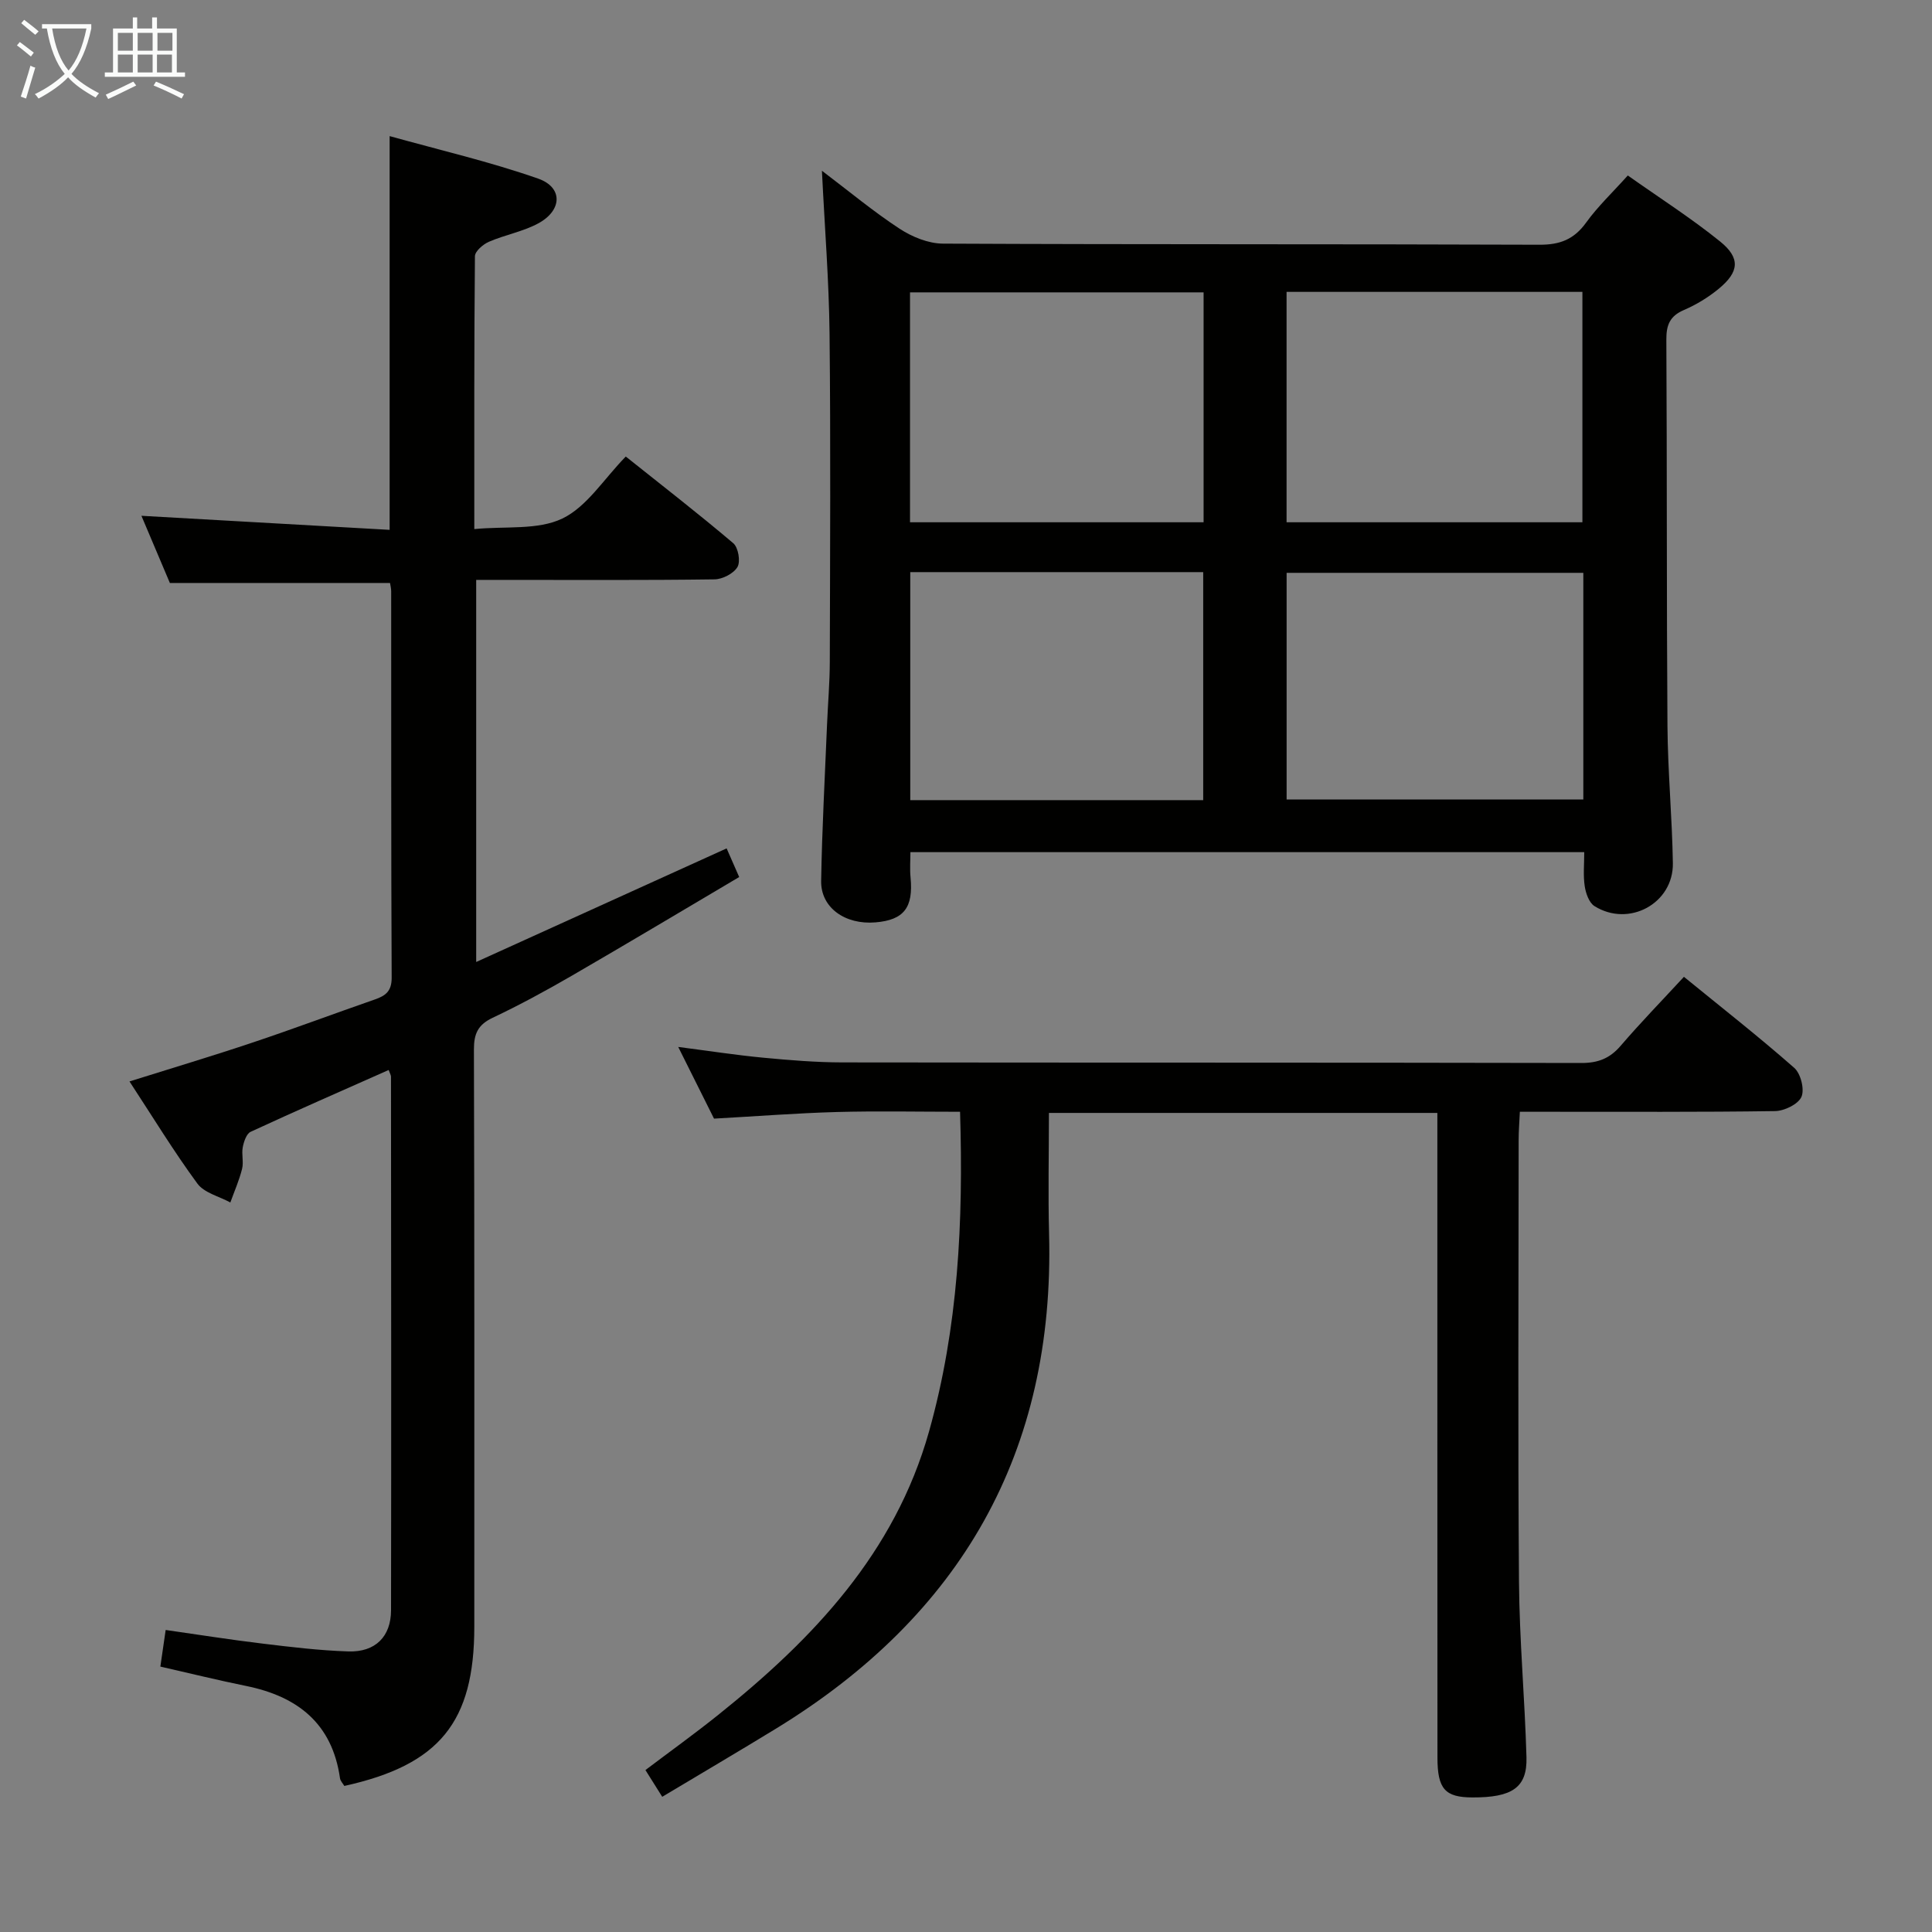 <svg enable-background="new 0 0 400 400" viewBox="0 0 400 400" xmlns="http://www.w3.org/2000/svg"><rect x="0" y="0" width="400" height="400" fill="#808080" stroke="none"/><g fill="#010100"><path d="m328 176.43c-46.65 0-92.74 0-139.51 0 0 1.76-.14 3.51.03 5.24.6 6.24-1.37 8.81-7.28 9.3-6.27.52-11.32-3.05-11.23-8.57.18-10.8.78-21.6 1.22-32.4.18-4.32.56-8.63.57-12.95.06-22.66.19-45.32-.05-67.98-.12-10.94-1-21.86-1.58-33.72 5.63 4.26 10.65 8.45 16.09 12.01 2.59 1.69 5.96 3.07 8.98 3.08 41.15.2 82.31.07 123.46.23 4.27.02 7.17-1.1 9.68-4.57 2.4-3.34 5.45-6.21 8.64-9.77 6.47 4.58 13.05 8.78 19.09 13.65 4.27 3.44 3.98 6.32-.28 9.82-2.15 1.77-4.63 3.28-7.18 4.38-2.92 1.25-3.67 3.09-3.65 6.15.15 26.66.04 53.32.23 79.97.07 9.48.97 18.94 1.12 28.42.13 8.33-9.11 13.34-16.23 8.88-1.12-.7-1.8-2.65-2.02-4.12-.34-2.22-.1-4.54-.1-7.05zm-61.63-116v47.7h61.25c0-16.18 0-31.9 0-47.7-20.6 0-40.83 0-61.25 0zm-77.96 47.7h60.78c0-16.19 0-31.91 0-47.6-20.45 0-40.5 0-60.78 0zm139.4 10.47c-20.91 0-41.24 0-61.43 0v46.93h61.43c0-15.83 0-31.26 0-46.93zm-139.35-.15v47.21h60.65c0-15.86 0-31.54 0-47.21-20.43 0-40.36 0-60.65 0z"/><path d="m33.2 345.05c.38-2.66.69-4.78 1.1-7.58 6.68.95 13.31 2.01 19.98 2.81 5.93.72 11.89 1.44 17.85 1.63 5.57.18 8.82-3.06 8.83-8.52.06-36.83.02-73.65-.01-110.48 0-.3-.2-.6-.48-1.38-9.56 4.25-19.12 8.42-28.58 12.8-.87.4-1.41 2.05-1.63 3.2-.28 1.45.22 3.06-.14 4.47-.59 2.37-1.6 4.65-2.43 6.96-2.32-1.27-5.41-1.98-6.83-3.92-4.89-6.66-9.21-13.75-14.05-21.14 8.88-2.79 17.22-5.28 25.48-8.05 8.49-2.84 16.88-5.99 25.34-8.93 2.22-.77 3.47-1.72 3.46-4.5-.13-26.66-.08-53.32-.1-79.99 0-.63-.17-1.26-.24-1.73-15.14 0-30.04 0-45.58 0-1.83-4.33-3.95-9.32-5.89-13.91 17.04.96 34.04 1.93 51.39 2.91 0-27.45 0-53.84 0-81.52 10.32 2.88 20.73 5.29 30.75 8.8 5.17 1.81 5 6.58.02 9.27-3.17 1.71-6.88 2.36-10.22 3.81-1.21.52-2.88 1.96-2.89 2.99-.18 18.45-.13 36.91-.13 56.49 6.51-.63 13.16.25 18.22-2.18 5.08-2.43 8.57-8.16 13.14-12.84 7.61 6.07 15.07 11.85 22.26 17.95 1.03.88 1.53 3.76.87 4.91-.78 1.35-3.08 2.54-4.74 2.57-14.49.2-28.99.11-43.49.11-1.82 0-3.64 0-5.87 0v79.11c17.38-7.88 34.37-15.59 51.85-23.52.74 1.69 1.5 3.42 2.6 5.93-11.67 6.9-23.17 13.78-34.77 20.5-5.32 3.08-10.74 6.02-16.29 8.65-3.04 1.44-3.87 3.31-3.86 6.57.12 39.83.08 79.65.08 119.48 0 19.76-7.2 28.63-26.91 32.98-.29-.5-.82-1.02-.9-1.61-1.61-11.33-8.78-16.92-19.43-19.09-5.86-1.19-11.64-2.62-17.76-4.01z"/><path d="m297.59 230.42c-27.16 0-53.58 0-80.42 0 0 8.51-.19 16.79.03 25.06 1.19 45.21-18.25 78.98-56.5 102.39-7.65 4.68-15.38 9.22-23.59 14.14-1.22-1.95-2.24-3.56-3.48-5.54 5.11-3.86 10.2-7.52 15.08-11.43 19.65-15.73 36.54-33.49 43.63-58.64 6.06-21.53 7.13-43.48 6.43-66.22-8.65 0-17.09-.18-25.52.05-8.28.23-16.55.88-25.42 1.37-2.23-4.46-4.64-9.29-7.41-14.84 6.44.83 11.98 1.69 17.56 2.22 5.46.52 10.95.97 16.42.98 50.99.07 101.99.01 152.98.12 3.49.01 5.91-.94 8.16-3.56 4.11-4.79 8.52-9.32 13.1-14.28 7.77 6.34 15.48 12.38 22.83 18.84 1.35 1.18 2.18 4.46 1.5 6.01-.67 1.53-3.54 2.92-5.47 2.95-15.66.23-31.33.13-46.99.14-1.8 0-3.6 0-5.84 0-.1 2.21-.25 4-.25 5.78-.01 30.5-.17 60.99.07 91.49.09 12.13 1.21 24.24 1.55 36.37.17 6.27-2.94 8.35-11.21 8.32-5.63-.02-7.22-1.73-7.22-8.24-.03-42.33-.01-84.66-.02-126.98 0-2.11 0-4.23 0-6.5z"/></g><path d="m6.4 11.7c-1-.8-1.9-1.6-2.9-2.3l.6-.7c.9.7 1.9 1.4 2.9 2.2zm-2.1 8.3c.7-2.1 1.4-4.2 2-6.4.2.1.6.3 1 .4-.7 2.3-1.3 4.4-1.9 6.4zm3-12.8c-1.1-.9-2.1-1.7-2.9-2.4l.6-.7c1 .8 2 1.5 3 2.4zm1.4-1.3v-.9h10.2v.9c-.9 4.2-2.3 7.3-4.1 9.4 1.3 1.4 3.2 2.7 5.7 4-.2.2-.4.5-.7.9-2.5-1.4-4.4-2.7-5.7-4.2-1.4 1.5-3.5 3-6.1 4.4 0 0 0 0-.1-.1-.3-.4-.5-.7-.7-.8 2.7-1.3 4.7-2.8 6.2-4.2-1.8-2.2-3-5.3-3.7-9.4zm9.2 0h-7.1c.6 3.8 1.7 6.7 3.4 8.7 1.7-2 2.9-4.8 3.7-8.7z" fill="#fafbfa"/><path d="m31.6 3.6h.9v2.3h4.1v9.1h1.7v.9h-16.6v-.9h1.7v-9.1h4.1v-2.3h.9v2.3h3.1v-2.3zm-4 13.3.6.8c-1.9.9-3.8 1.9-5.8 2.8-.2-.3-.3-.6-.5-.9 2-.9 3.9-1.8 5.7-2.7zm-3.2-10.1v3.7h3.1v-3.7zm0 4.5v3.7h3.1v-3.7zm4.1-4.5v3.7h3.1v-3.7zm0 4.5v3.7h3.1v-3.7zm9.1 9.1c-2.1-1.1-4.1-2-5.8-2.7l.5-.8c2.2.9 4.1 1.8 5.8 2.6zm-1.9-13.6h-3.1v3.7h3.1zm-3.2 4.5v3.7h3.1v-3.7z" fill="#fafbfa"/></svg>